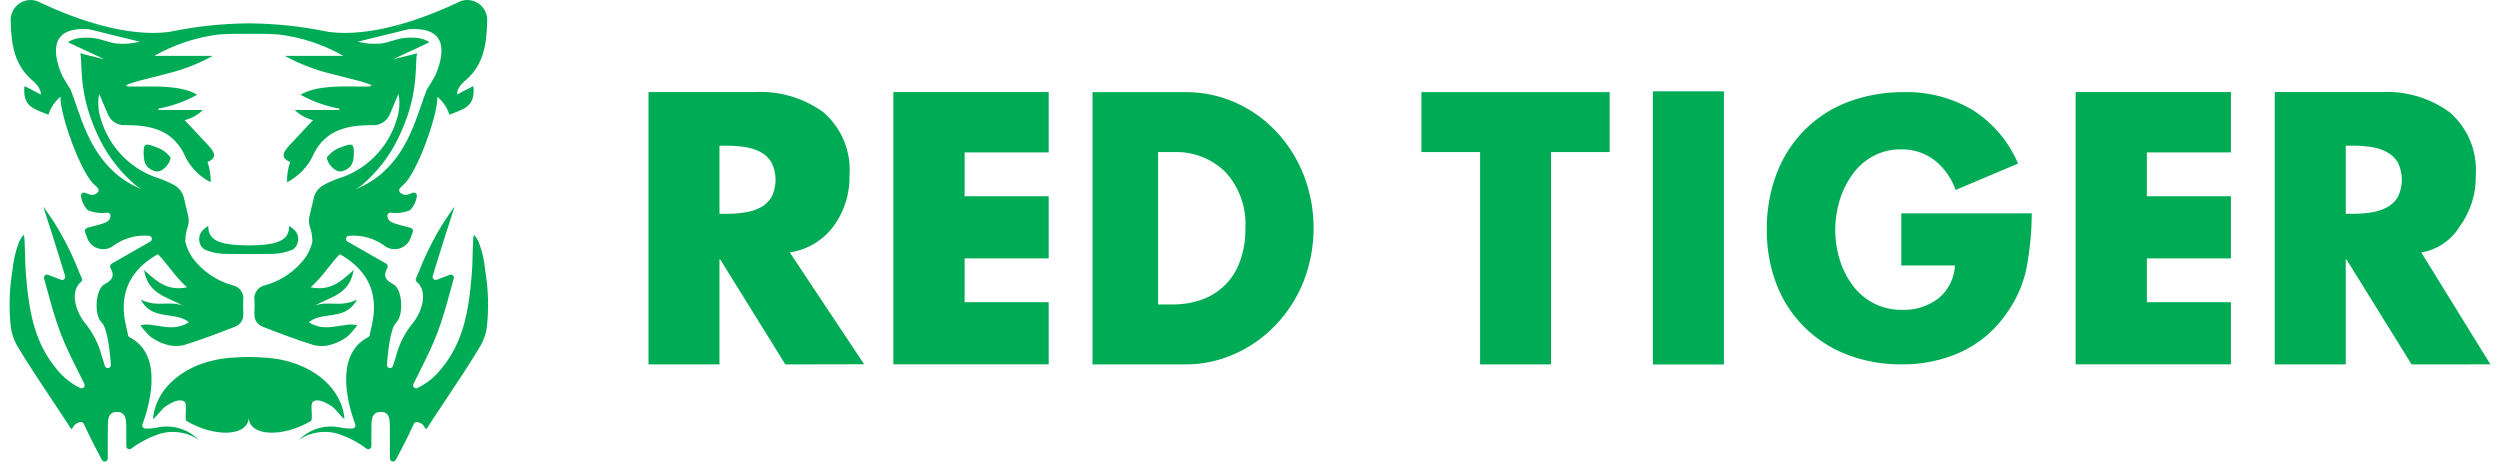 <svg width="130" height="24" viewBox="0 0 130 24" fill="none" xmlns="http://www.w3.org/2000/svg">
<path fill-rule="evenodd" clip-rule="evenodd" d="M18.398 7.962C18.398 7.936 18.399 7.91 18.4 7.885C18.392 7.418 18.259 7.458 17.698 7.67C17.419 7.77 17.175 7.951 16.997 8.188C17.02 8.528 17.459 9.016 17.815 8.899C18.378 8.715 18.388 8.326 18.398 7.962ZM7.47 7.962C7.479 8.326 7.489 8.714 8.052 8.899L8.051 8.9C8.408 9.016 8.846 8.531 8.87 8.189C8.692 7.951 8.448 7.771 8.169 7.67C7.608 7.458 7.476 7.418 7.468 7.885C7.469 7.91 7.469 7.936 7.47 7.962ZM22.686 19.475C22.4 19.766 22.065 20.005 21.697 20.18L21.704 20.182C21.674 20.195 21.641 20.197 21.609 20.19C21.577 20.183 21.549 20.167 21.526 20.143C21.504 20.119 21.49 20.089 21.485 20.057C21.48 20.025 21.486 19.992 21.5 19.963C21.598 19.763 21.698 19.564 21.798 19.365C22.134 18.695 22.47 18.025 22.737 17.328C23.008 16.619 23.209 15.883 23.411 15.148C23.472 14.927 23.532 14.705 23.595 14.485C23.603 14.457 23.604 14.427 23.596 14.399C23.589 14.371 23.574 14.345 23.553 14.325C23.532 14.304 23.506 14.29 23.478 14.284C23.449 14.277 23.42 14.279 23.392 14.288C23.249 14.337 23.072 14.407 22.906 14.473C22.838 14.499 22.773 14.525 22.712 14.548C22.684 14.559 22.654 14.561 22.625 14.556C22.596 14.55 22.569 14.536 22.547 14.516C22.525 14.496 22.509 14.47 22.501 14.442C22.493 14.413 22.493 14.383 22.501 14.354C22.769 13.433 23.639 10.739 23.639 10.739C23.587 10.798 23.078 11.54 23.041 11.609C22.633 12.266 22.274 12.954 21.968 13.665C21.847 13.983 21.74 14.226 21.672 14.379C21.66 14.407 21.649 14.432 21.64 14.454C21.622 14.481 21.613 14.514 21.615 14.546C21.618 14.579 21.631 14.61 21.654 14.634C22.376 15.246 21.794 16.413 21.485 16.777C21.062 17.285 20.758 17.881 20.593 18.521C20.565 18.605 20.532 18.713 20.495 18.831C20.475 18.897 20.453 18.966 20.431 19.036C20.418 19.072 20.393 19.101 20.36 19.12C20.328 19.139 20.289 19.145 20.252 19.138C20.215 19.131 20.181 19.111 20.158 19.081C20.134 19.052 20.121 19.015 20.122 18.978C20.177 18.154 20.323 17.035 20.595 16.78C21.012 16.385 20.926 15.025 20.455 14.784C20.017 14.559 19.92 14.32 20.141 13.936C20.152 13.917 20.159 13.897 20.162 13.875C20.165 13.854 20.163 13.832 20.158 13.812C20.153 13.791 20.143 13.771 20.13 13.754C20.117 13.737 20.101 13.722 20.083 13.711L18.072 12.561C18.043 12.545 18.019 12.52 18.005 12.49C17.991 12.46 17.986 12.426 17.992 12.393C17.998 12.36 18.014 12.33 18.038 12.307C18.061 12.283 18.092 12.268 18.125 12.263C18.822 12.199 19.518 12.403 20.07 12.834C20.184 12.902 20.313 12.943 20.446 12.954C20.578 12.966 20.712 12.947 20.836 12.899C20.961 12.852 21.073 12.777 21.164 12.68C21.256 12.583 21.324 12.467 21.364 12.34C21.407 12.238 21.442 12.133 21.471 12.027C21.494 11.937 21.415 11.863 21.328 11.841C20.337 11.593 20.191 11.543 20.142 11.243C20.138 11.221 20.139 11.197 20.146 11.175C20.152 11.153 20.163 11.133 20.178 11.115C20.193 11.098 20.211 11.083 20.232 11.073C20.253 11.064 20.276 11.058 20.299 11.058C20.643 11.108 20.995 11.065 21.318 10.934C21.509 10.739 21.633 10.489 21.673 10.219C21.682 10.19 21.682 10.159 21.673 10.13C21.665 10.101 21.649 10.075 21.626 10.055C21.603 10.035 21.576 10.022 21.546 10.017C21.516 10.012 21.485 10.015 21.457 10.027C21.107 10.175 21.013 10.17 20.821 10.023C20.804 10.01 20.79 9.993 20.779 9.974C20.768 9.955 20.762 9.934 20.759 9.912C20.757 9.89 20.758 9.868 20.765 9.846C20.771 9.825 20.781 9.805 20.796 9.788C20.839 9.734 20.888 9.685 20.942 9.641C21.667 9.075 22.781 5.951 22.744 5.029C23.035 5.278 23.253 5.602 23.373 5.966C23.452 5.933 23.53 5.903 23.604 5.874C24.252 5.622 24.713 5.443 24.615 4.475L23.767 4.914C23.767 4.914 23.722 4.585 24.177 4.205C25.153 3.391 25.301 2.306 25.332 1.128C25.349 0.937 25.312 0.744 25.226 0.573C25.14 0.401 25.008 0.257 24.845 0.156C24.681 0.055 24.493 0.001 24.301 6.79406e-06C24.109 -0.001 23.921 0.052 23.757 0.152C21.859 1.044 19.252 1.938 17.097 1.662L17.026 1.647L17.02 1.643L17.025 1.646C15.684 1.37 14.319 1.225 12.95 1.214H12.938C11.569 1.225 10.204 1.37 8.863 1.646L8.869 1.643L8.862 1.647L8.791 1.662C6.636 1.938 4.026 1.042 2.131 0.152C1.967 0.052 1.779 -0 1.587 0C1.395 0.001 1.207 0.055 1.044 0.156C0.881 0.257 0.749 0.402 0.663 0.573C0.577 0.745 0.54 0.937 0.557 1.128C0.588 2.306 0.735 3.39 1.711 4.205C2.166 4.585 2.122 4.914 2.122 4.914L1.273 4.475C1.176 5.443 1.636 5.622 2.285 5.874C2.359 5.903 2.436 5.933 2.515 5.966C2.636 5.602 2.853 5.278 3.145 5.029C3.108 5.951 4.222 9.075 4.947 9.641C5.001 9.684 5.05 9.734 5.093 9.788C5.107 9.805 5.117 9.825 5.123 9.846C5.13 9.867 5.132 9.889 5.129 9.911C5.127 9.933 5.12 9.954 5.109 9.973C5.098 9.992 5.084 10.009 5.066 10.023C4.875 10.17 4.779 10.175 4.43 10.026C4.403 10.015 4.372 10.011 4.342 10.016C4.312 10.021 4.285 10.035 4.262 10.055C4.239 10.075 4.223 10.101 4.215 10.13C4.206 10.159 4.206 10.19 4.214 10.219C4.254 10.489 4.379 10.739 4.57 10.934C4.893 11.065 5.244 11.107 5.589 11.057C5.612 11.058 5.635 11.063 5.656 11.073C5.676 11.082 5.695 11.097 5.71 11.114C5.725 11.132 5.736 11.152 5.742 11.175C5.748 11.197 5.749 11.22 5.746 11.243C5.696 11.543 5.548 11.593 4.558 11.841C4.472 11.865 4.393 11.939 4.416 12.026C4.445 12.133 4.48 12.237 4.523 12.339C4.563 12.466 4.631 12.583 4.722 12.68C4.814 12.777 4.926 12.851 5.05 12.899C5.175 12.947 5.308 12.965 5.441 12.954C5.574 12.943 5.702 12.902 5.817 12.834C6.369 12.403 7.065 12.198 7.762 12.262C7.795 12.267 7.826 12.283 7.849 12.306C7.873 12.329 7.889 12.359 7.895 12.392C7.901 12.425 7.896 12.459 7.882 12.489C7.868 12.519 7.845 12.544 7.816 12.561L5.805 13.711C5.786 13.722 5.77 13.736 5.757 13.753C5.744 13.771 5.734 13.79 5.729 13.811C5.724 13.832 5.722 13.854 5.725 13.875C5.728 13.896 5.735 13.917 5.746 13.935C5.967 14.319 5.869 14.558 5.432 14.783C4.962 15.025 4.873 16.385 5.293 16.779C5.565 17.035 5.71 18.153 5.765 18.977C5.765 19.015 5.753 19.052 5.729 19.081C5.705 19.11 5.672 19.13 5.635 19.137C5.598 19.144 5.559 19.138 5.526 19.119C5.493 19.101 5.468 19.071 5.455 19.036C5.433 18.965 5.412 18.896 5.392 18.831C5.355 18.712 5.322 18.605 5.294 18.52C5.13 17.88 4.825 17.284 4.402 16.776C4.096 16.413 3.512 15.246 4.234 14.634C4.287 14.588 4.276 14.515 4.247 14.453C4.183 14.311 4.064 14.04 3.918 13.664C3.613 12.953 3.254 12.265 2.845 11.608C2.81 11.542 2.301 10.8 2.248 10.738C2.248 10.738 3.118 13.433 3.386 14.354C3.394 14.382 3.394 14.412 3.386 14.441C3.378 14.47 3.363 14.496 3.341 14.516C3.319 14.536 3.292 14.55 3.262 14.555C3.233 14.561 3.203 14.558 3.175 14.548C3.114 14.524 3.049 14.498 2.981 14.472C2.815 14.406 2.637 14.337 2.495 14.287C2.467 14.278 2.438 14.277 2.409 14.284C2.381 14.29 2.355 14.304 2.334 14.325C2.313 14.345 2.298 14.37 2.291 14.398C2.283 14.427 2.284 14.456 2.292 14.484C2.354 14.702 2.413 14.92 2.473 15.139C2.676 15.878 2.878 16.616 3.15 17.327C3.417 18.027 3.755 18.7 4.093 19.372C4.191 19.569 4.29 19.765 4.387 19.962C4.401 19.991 4.406 20.024 4.401 20.056C4.396 20.088 4.382 20.118 4.36 20.142C4.338 20.165 4.309 20.182 4.277 20.189C4.246 20.196 4.213 20.194 4.183 20.182C3.814 20.006 3.479 19.768 3.193 19.476C1.787 17.976 1.514 16.248 1.346 14.248C1.32 13.938 1.312 13.626 1.305 13.312C1.3 13.098 1.295 12.883 1.284 12.667C1.284 12.661 1.283 12.654 1.283 12.645C1.278 12.534 1.265 12.214 1.23 12.214C1.119 12.336 1.032 12.476 0.972 12.628C0.799 13.094 0.689 13.581 0.646 14.075C0.484 15.048 0.456 16.038 0.563 17.019C0.611 17.36 0.724 17.689 0.897 17.987C1.442 18.9 2.023 19.772 2.608 20.648C2.965 21.184 3.324 21.721 3.676 22.27C3.728 22.351 3.771 22.271 3.809 22.199C3.827 22.166 3.844 22.134 3.861 22.121L3.935 22.046C4.144 21.932 4.228 21.918 4.329 21.988C4.34 22.009 4.35 22.03 4.361 22.052C4.383 22.092 4.404 22.133 4.422 22.174C4.64 22.655 5.032 23.425 5.304 23.919C5.322 23.95 5.349 23.974 5.382 23.988C5.414 24.001 5.45 24.004 5.484 23.995C5.518 23.986 5.549 23.966 5.57 23.938C5.592 23.91 5.604 23.875 5.604 23.84C5.603 23.787 5.603 23.735 5.603 23.682C5.602 23.183 5.601 22.683 5.608 22.184C5.608 22.174 5.608 22.165 5.608 22.155C5.612 21.817 5.618 21.42 6.082 21.42C6.547 21.422 6.562 21.826 6.567 22.18V23.195C6.567 23.224 6.574 23.253 6.589 23.278C6.603 23.303 6.624 23.324 6.65 23.338C6.675 23.352 6.704 23.359 6.733 23.359C6.762 23.358 6.79 23.349 6.815 23.334C7.207 23.039 7.64 22.802 8.1 22.632C8.466 22.485 8.862 22.431 9.254 22.474C9.646 22.517 10.021 22.656 10.347 22.879L10.246 22.788C9.969 22.536 9.635 22.355 9.273 22.258C8.912 22.161 8.532 22.152 8.166 22.232C7.963 22.276 7.755 22.293 7.547 22.281C7.523 22.28 7.499 22.272 7.477 22.26C7.456 22.247 7.437 22.23 7.424 22.209C7.41 22.188 7.402 22.164 7.399 22.139C7.396 22.114 7.399 22.089 7.408 22.066C7.696 21.3 8.597 18.493 6.746 17.54C6.722 17.528 6.701 17.511 6.685 17.489C6.67 17.468 6.659 17.443 6.656 17.416C6.648 17.353 6.626 17.263 6.6 17.153C6.412 16.364 5.965 14.493 8.205 13.219C8.378 13.372 8.569 13.614 8.779 13.882C9.058 14.236 9.373 14.636 9.731 14.938C8.739 15.152 8.163 14.639 7.667 14.197C7.608 14.144 7.549 14.092 7.491 14.043C7.661 15.038 8.297 15.325 8.948 15.618C9.144 15.706 9.342 15.796 9.529 15.905C9.214 15.77 8.899 15.779 8.572 15.788C8.18 15.8 7.77 15.812 7.321 15.576C7.673 16.252 8.232 16.33 8.779 16.406C9.155 16.459 9.527 16.511 9.823 16.756C9.263 17.116 8.74 17.03 8.227 16.947C8.099 16.926 7.971 16.905 7.844 16.891C7.664 16.866 7.481 16.873 7.303 16.911C7.453 17.129 7.627 17.328 7.821 17.507C8.068 17.693 8.348 17.832 8.646 17.915C8.949 18.011 9.273 18.019 9.581 17.94C10.492 17.655 11.388 17.316 12.277 16.966C12.363 16.925 12.438 16.866 12.499 16.794C12.56 16.721 12.605 16.637 12.63 16.545C12.661 16.382 12.654 16.211 12.646 16.041C12.64 15.909 12.635 15.778 12.646 15.649C12.681 15.467 12.641 15.279 12.537 15.126C12.432 14.973 12.272 14.868 12.09 14.833C11.253 14.601 10.518 14.095 10.003 13.396C9.83 13.146 9.706 12.866 9.636 12.57C9.637 12.564 9.637 12.559 9.636 12.553C9.635 12.28 9.682 12.01 9.777 11.754C9.83 11.551 9.825 11.336 9.762 11.136L9.747 11.07C9.747 11.067 9.747 11.063 9.747 11.06H9.744L9.562 10.282C9.502 10.041 9.358 9.83 9.155 9.686C9.139 9.676 9.123 9.667 9.108 9.658C9.105 9.656 9.102 9.655 9.1 9.653C9.078 9.636 9.055 9.62 9.03 9.607C8.69 9.43 8.334 9.284 7.967 9.172C7.327 8.92 6.752 8.527 6.285 8.023C5.817 7.519 5.469 6.917 5.266 6.26C5.11 5.819 5.071 5.344 5.155 4.883C5.223 5.022 5.313 5.239 5.399 5.448C5.468 5.616 5.535 5.779 5.588 5.893C5.658 6.09 5.794 6.258 5.971 6.369C6.149 6.481 6.359 6.529 6.568 6.506C7.752 6.514 8.894 6.712 9.541 7.948C9.817 8.609 10.317 9.151 10.955 9.478C10.965 9.12 10.91 8.763 10.792 8.424C11.343 8.197 11.126 7.877 10.832 7.559C10.546 7.249 10.257 6.942 9.961 6.627C9.843 6.502 9.724 6.375 9.604 6.247C9.962 6.158 10.289 5.976 10.553 5.719H8.238C8.238 5.713 8.237 5.706 8.236 5.7C8.234 5.683 8.232 5.666 8.232 5.649C8.94 5.52 9.622 5.276 10.251 4.927C9.502 4.465 8.191 4.486 7.337 4.499C6.963 4.505 6.677 4.51 6.562 4.472C6.559 4.403 6.744 4.348 6.976 4.278C7.046 4.257 7.119 4.235 7.193 4.211C7.494 4.133 7.719 4.077 7.929 4.024C8.236 3.947 8.513 3.878 8.953 3.76C9.688 3.56 10.397 3.273 11.064 2.905H8.024C9.058 2.317 10.198 1.939 11.379 1.792C12.046 1.75 12.527 1.751 12.938 1.758V1.563L12.941 1.758C13.353 1.751 13.834 1.75 14.501 1.792C15.682 1.939 16.821 2.317 17.856 2.905H14.815C15.482 3.273 16.19 3.56 16.925 3.76C17.378 3.882 17.658 3.952 17.977 4.032C18.18 4.082 18.398 4.137 18.687 4.211C18.761 4.236 18.835 4.258 18.904 4.278C19.136 4.348 19.32 4.403 19.317 4.472C19.203 4.509 18.921 4.504 18.552 4.498C17.698 4.484 16.38 4.463 15.629 4.927C16.257 5.276 16.94 5.52 17.648 5.649C17.647 5.655 17.646 5.66 17.646 5.666C17.644 5.684 17.642 5.701 17.642 5.719H15.326C15.591 5.976 15.919 6.158 16.277 6.247C16.182 6.348 16.088 6.447 15.995 6.546C15.672 6.89 15.359 7.223 15.048 7.559C14.755 7.878 14.538 8.198 15.088 8.424C14.97 8.763 14.916 9.12 14.927 9.478C15.564 9.151 16.064 8.609 16.339 7.948C16.988 6.715 18.128 6.515 19.313 6.506C19.521 6.529 19.732 6.481 19.909 6.369C20.087 6.258 20.222 6.09 20.293 5.893C20.346 5.778 20.414 5.613 20.484 5.443C20.57 5.235 20.658 5.021 20.726 4.883C20.809 5.344 20.771 5.818 20.615 6.26C20.412 6.917 20.064 7.519 19.596 8.023C19.129 8.527 18.554 8.92 17.914 9.172C17.547 9.284 17.191 9.429 16.85 9.607C16.826 9.62 16.802 9.636 16.781 9.653L16.726 9.686C16.523 9.83 16.378 10.041 16.318 10.282L16.137 11.06H16.133V11.07L16.118 11.136C16.055 11.336 16.049 11.551 16.102 11.754C16.197 12.01 16.244 12.28 16.243 12.553C16.242 12.559 16.242 12.564 16.243 12.57C16.174 12.866 16.05 13.146 15.877 13.396C15.362 14.095 14.627 14.601 13.79 14.833C13.608 14.868 13.447 14.973 13.343 15.126C13.238 15.279 13.199 15.467 13.233 15.649C13.245 15.778 13.239 15.911 13.233 16.043C13.226 16.213 13.218 16.382 13.25 16.545C13.275 16.637 13.319 16.721 13.38 16.794C13.441 16.866 13.517 16.925 13.602 16.966C14.491 17.316 15.386 17.655 16.298 17.94C16.606 18.019 16.93 18.01 17.233 17.915C17.531 17.831 17.811 17.693 18.058 17.506C18.253 17.328 18.427 17.128 18.577 16.911C18.399 16.873 18.216 16.866 18.035 16.89C17.908 16.904 17.781 16.925 17.653 16.946C17.139 17.03 16.617 17.115 16.06 16.756C16.355 16.51 16.727 16.458 17.103 16.406C17.65 16.329 18.209 16.252 18.562 15.576C18.112 15.813 17.702 15.801 17.309 15.789C16.983 15.779 16.668 15.769 16.353 15.904C16.54 15.795 16.738 15.706 16.934 15.618C17.585 15.325 18.221 15.039 18.391 14.042C18.333 14.092 18.275 14.143 18.216 14.197C17.72 14.638 17.145 15.151 16.151 14.938C16.51 14.635 16.825 14.234 17.104 13.88C17.314 13.613 17.504 13.371 17.676 13.218C19.915 14.492 19.47 16.361 19.282 17.151C19.256 17.262 19.234 17.352 19.226 17.416C19.222 17.442 19.212 17.467 19.196 17.489C19.181 17.51 19.16 17.528 19.136 17.539C17.285 18.492 18.185 21.299 18.473 22.065C18.482 22.088 18.485 22.114 18.482 22.139C18.48 22.163 18.471 22.187 18.457 22.208C18.444 22.229 18.425 22.247 18.404 22.259C18.382 22.271 18.357 22.279 18.332 22.28C18.125 22.291 17.917 22.275 17.714 22.231C17.348 22.151 16.968 22.16 16.606 22.256C16.244 22.353 15.911 22.535 15.634 22.787L15.533 22.878C15.859 22.655 16.234 22.516 16.627 22.473C17.019 22.43 17.415 22.484 17.781 22.631C18.241 22.801 18.674 23.038 19.066 23.333C19.09 23.348 19.119 23.357 19.148 23.357C19.177 23.358 19.205 23.351 19.231 23.337C19.256 23.323 19.277 23.302 19.292 23.277C19.306 23.252 19.314 23.223 19.313 23.194C19.313 23.067 19.313 22.945 19.312 22.827C19.311 22.602 19.31 22.39 19.313 22.179C19.319 21.826 19.333 21.419 19.799 21.419C20.264 21.418 20.268 21.817 20.272 22.156C20.272 22.165 20.272 22.174 20.273 22.183C20.278 22.595 20.277 23.008 20.277 23.42C20.276 23.56 20.276 23.699 20.276 23.839C20.276 23.874 20.288 23.909 20.309 23.936C20.331 23.964 20.361 23.984 20.395 23.993C20.43 24.003 20.466 24 20.498 23.986C20.531 23.973 20.558 23.949 20.575 23.918C20.849 23.422 21.241 22.653 21.458 22.172C21.468 22.152 21.479 22.131 21.489 22.11C21.509 22.069 21.529 22.028 21.551 21.987C21.652 21.918 21.734 21.931 21.945 22.045L22.019 22.12C22.036 22.133 22.053 22.165 22.071 22.199C22.11 22.27 22.152 22.35 22.205 22.269C22.554 21.725 22.909 21.192 23.263 20.661C23.85 19.78 24.435 18.904 24.983 17.986C25.155 17.688 25.269 17.359 25.317 17.018C25.423 16.037 25.395 15.047 25.234 14.074C25.19 13.579 25.081 13.093 24.908 12.627C24.848 12.475 24.76 12.334 24.65 12.213C24.615 12.213 24.601 12.536 24.596 12.646C24.596 12.653 24.596 12.66 24.595 12.666C24.584 12.882 24.579 13.098 24.574 13.312C24.567 13.626 24.56 13.937 24.534 14.247C24.366 16.247 24.092 17.975 22.686 19.475ZM8.479 13.062L8.391 13.108C8.423 13.092 8.452 13.078 8.479 13.062ZM4.849 1.292C5.016 1.333 5.177 1.371 5.332 1.405C5.174 1.356 5.012 1.318 4.849 1.292ZM3.251 3.971C2.818 2.993 2.404 1.347 4.638 1.522L7.267 2.168C6.868 2.268 6.457 2.3 6.048 2.263C5.843 2.234 5.667 2.181 5.488 2.127C5.133 2.02 4.766 1.91 4.138 1.975C3.923 2.003 3.716 2.078 3.532 2.193C3.717 2.29 4.107 2.469 4.482 2.64C4.951 2.855 5.396 3.058 5.387 3.079C5.313 3.053 5.098 3.001 4.866 2.945C4.595 2.88 4.299 2.81 4.175 2.766C4.211 2.916 4.219 3.123 4.229 3.386C4.258 4.176 4.306 5.475 5.203 7.278C5.657 8.183 6.289 8.986 7.062 9.64C7.163 9.712 7.265 9.778 7.368 9.837C5.162 8.956 4.459 6.908 3.968 5.48C3.863 5.174 3.768 4.896 3.67 4.664C3.669 4.662 3.668 4.66 3.667 4.658C3.665 4.655 3.663 4.651 3.663 4.648C3.65 4.618 3.633 4.591 3.612 4.567L3.251 3.971ZM17.387 13.063C17.414 13.079 17.444 13.093 17.476 13.108L17.387 13.063ZM21.018 1.293C20.85 1.333 20.69 1.371 20.535 1.405V1.405C20.693 1.356 20.855 1.318 21.018 1.293ZM22.201 4.655C22.199 4.658 22.196 4.662 22.196 4.666V4.665C22.098 4.896 22.003 5.173 21.898 5.479C21.408 6.907 20.705 8.954 18.496 9.837C18.599 9.778 18.701 9.712 18.802 9.64C19.575 8.986 20.207 8.183 20.662 7.278C21.558 5.478 21.606 4.18 21.636 3.389C21.646 3.125 21.654 2.917 21.69 2.766C21.564 2.81 21.262 2.883 20.988 2.949C20.76 3.003 20.552 3.054 20.478 3.079C20.47 3.059 20.909 2.858 21.374 2.645C21.752 2.472 22.147 2.291 22.333 2.193C22.149 2.078 21.942 2.004 21.727 1.975C21.099 1.91 20.731 2.02 20.375 2.127C20.197 2.181 20.021 2.234 19.817 2.263C19.408 2.3 18.997 2.268 18.598 2.168L21.229 1.523C23.462 1.348 23.048 2.994 22.615 3.972L22.255 4.569C22.234 4.592 22.216 4.62 22.204 4.649C22.203 4.651 22.202 4.653 22.201 4.655ZM11.814 13.203C12.259 13.211 12.606 13.211 12.927 13.211L12.93 13.176L12.936 13.211C13.259 13.213 13.606 13.211 14.05 13.203C14.454 13.209 14.856 13.132 15.229 12.975C15.331 12.904 15.411 12.805 15.458 12.689C15.505 12.574 15.518 12.448 15.496 12.325C15.473 11.988 15.035 11.75 15.035 11.75C15.051 12.538 14.367 12.749 12.939 12.762H12.926C11.498 12.75 10.814 12.538 10.83 11.75C10.83 11.75 10.392 11.988 10.369 12.325C10.346 12.447 10.359 12.574 10.406 12.689C10.453 12.805 10.533 12.904 10.635 12.975C11.008 13.131 11.409 13.209 11.814 13.203ZM12.933 21.653C12.934 21.677 12.934 21.701 12.933 21.724C12.932 21.701 12.932 21.677 12.933 21.653ZM9.679 21.879C11.153 22.762 12.893 22.697 12.933 21.724C12.974 22.697 14.714 22.762 16.19 21.879C16.226 21.741 16.216 21.562 16.207 21.391C16.195 21.164 16.184 20.954 16.284 20.883C16.544 20.704 16.958 20.94 17.221 21.108C17.363 21.198 17.477 21.332 17.592 21.468C17.691 21.584 17.791 21.703 17.911 21.796C17.8 20.19 16.196 18.73 13.732 18.594L13.708 18.592C13.446 18.578 13.181 18.563 12.934 18.562C12.715 18.561 12.481 18.574 12.247 18.587C12.21 18.59 12.173 18.592 12.136 18.594C9.671 18.731 8.068 20.188 7.957 21.796C8.075 21.703 8.175 21.586 8.274 21.47C8.39 21.333 8.505 21.198 8.647 21.108C8.909 20.941 9.324 20.703 9.584 20.883C9.684 20.952 9.673 21.162 9.661 21.39C9.652 21.561 9.642 21.741 9.679 21.879ZM129.5 18.946L125.907 13.13C126.323 13.059 126.718 12.899 127.065 12.661C127.413 12.423 127.705 12.112 127.921 11.751C128.475 10.985 128.763 10.059 128.74 9.115C128.784 8.501 128.685 7.886 128.45 7.317C128.215 6.748 127.85 6.243 127.385 5.839C126.347 5.084 125.079 4.713 123.798 4.788H118.287V18.95H121.979V13.489H122.016L125.404 18.95L129.5 18.946ZM124.097 7.895C124.34 8.019 124.543 8.208 124.683 8.441C124.824 8.722 124.898 9.031 124.898 9.346C124.898 9.66 124.824 9.969 124.683 10.25C124.543 10.483 124.34 10.673 124.097 10.796C123.843 10.925 123.57 11.01 123.288 11.05C122.973 11.095 122.655 11.117 122.337 11.116H121.979V7.575H122.337C122.655 7.574 122.973 7.596 123.288 7.641C123.57 7.681 123.843 7.766 124.097 7.895ZM116.008 4.789H107.932V18.946H116.008V15.716H111.637V13.435H116.008V10.205H111.637V7.925H116.008V4.789ZM50.16 7.925H54.532V4.789H46.455V18.946H54.532V15.716H50.16V13.435H54.532V10.205H50.16V7.925ZM37.45 13.489L40.839 18.95L44.935 18.942L41.068 13.126C41.521 13.058 41.956 12.902 42.349 12.666C42.742 12.43 43.084 12.119 43.356 11.751C43.91 10.985 44.198 10.059 44.175 9.115C44.219 8.501 44.12 7.886 43.885 7.317C43.649 6.748 43.285 6.243 42.82 5.839C41.782 5.085 40.515 4.713 39.233 4.788H33.722V18.95H37.413V13.489H37.45ZM39.531 7.896C39.773 8.02 39.976 8.209 40.116 8.443C40.257 8.723 40.331 9.033 40.331 9.347C40.331 9.661 40.257 9.971 40.116 10.251C39.977 10.485 39.774 10.675 39.531 10.797C39.277 10.926 39.004 11.012 38.722 11.051C38.407 11.097 38.088 11.118 37.77 11.117H37.413V7.577H37.77C38.088 7.575 38.407 7.597 38.722 7.642C39.004 7.682 39.277 7.767 39.531 7.896ZM66.362 6.837C65.758 6.194 65.03 5.68 64.223 5.326V5.324C63.411 4.967 62.533 4.785 61.647 4.79H56.811V18.949H61.647C62.528 18.952 63.401 18.766 64.205 18.404C65.01 18.046 65.737 17.533 66.343 16.893C66.965 16.238 67.456 15.47 67.788 14.631C68.479 12.855 68.482 10.887 67.797 9.11C67.468 8.267 66.981 7.495 66.362 6.837ZM60.222 15.832V7.908L61.02 7.909C61.52 7.887 62.02 7.969 62.488 8.15C62.955 8.331 63.38 8.606 63.735 8.96C64.091 9.353 64.364 9.812 64.54 10.312C64.716 10.812 64.791 11.341 64.761 11.87C64.772 12.469 64.672 13.065 64.464 13.626C64.298 14.085 64.031 14.501 63.681 14.842C63.332 15.184 62.911 15.442 62.448 15.598C61.977 15.757 61.483 15.836 60.987 15.832H60.222ZM80.652 7.908H83.702V4.79H73.913V7.908H76.964V18.949H80.652V7.908ZM85.952 18.953H89.644V4.749H85.952V18.953ZM96.119 5.293C95.269 5.61 94.496 6.105 93.853 6.745V6.743C93.211 7.391 92.711 8.167 92.387 9.019C92.035 9.953 91.861 10.944 91.873 11.942C91.862 12.913 92.034 13.877 92.379 14.785C92.699 15.621 93.192 16.38 93.827 17.01C94.464 17.638 95.224 18.127 96.06 18.446C96.962 18.788 97.921 18.958 98.886 18.948C99.949 18.961 101.003 18.741 101.973 18.305C102.911 17.868 103.717 17.191 104.308 16.342C104.818 15.648 105.178 14.857 105.364 14.017C105.55 13.053 105.646 12.075 105.651 11.094H98.868V13.805H101.657C101.642 14.133 101.558 14.455 101.41 14.749C101.263 15.043 101.056 15.304 100.803 15.513C100.257 15.927 99.586 16.138 98.902 16.112C98.39 16.12 97.884 16.002 97.429 15.769C96.995 15.543 96.619 15.22 96.329 14.827C96.029 14.42 95.802 13.964 95.657 13.48C95.356 12.487 95.356 11.426 95.657 10.433C95.802 9.948 96.026 9.49 96.32 9.078C96.603 8.679 96.973 8.351 97.403 8.118C97.847 7.88 98.346 7.758 98.85 7.766C99.478 7.751 100.093 7.949 100.594 8.329C101.1 8.73 101.482 9.268 101.694 9.878L104.938 8.506C104.454 7.361 103.633 6.39 102.583 5.724C101.503 5.083 100.263 4.76 99.007 4.791C98.022 4.781 97.043 4.951 96.119 5.293Z" fill="#00AB55"/>
</svg>
